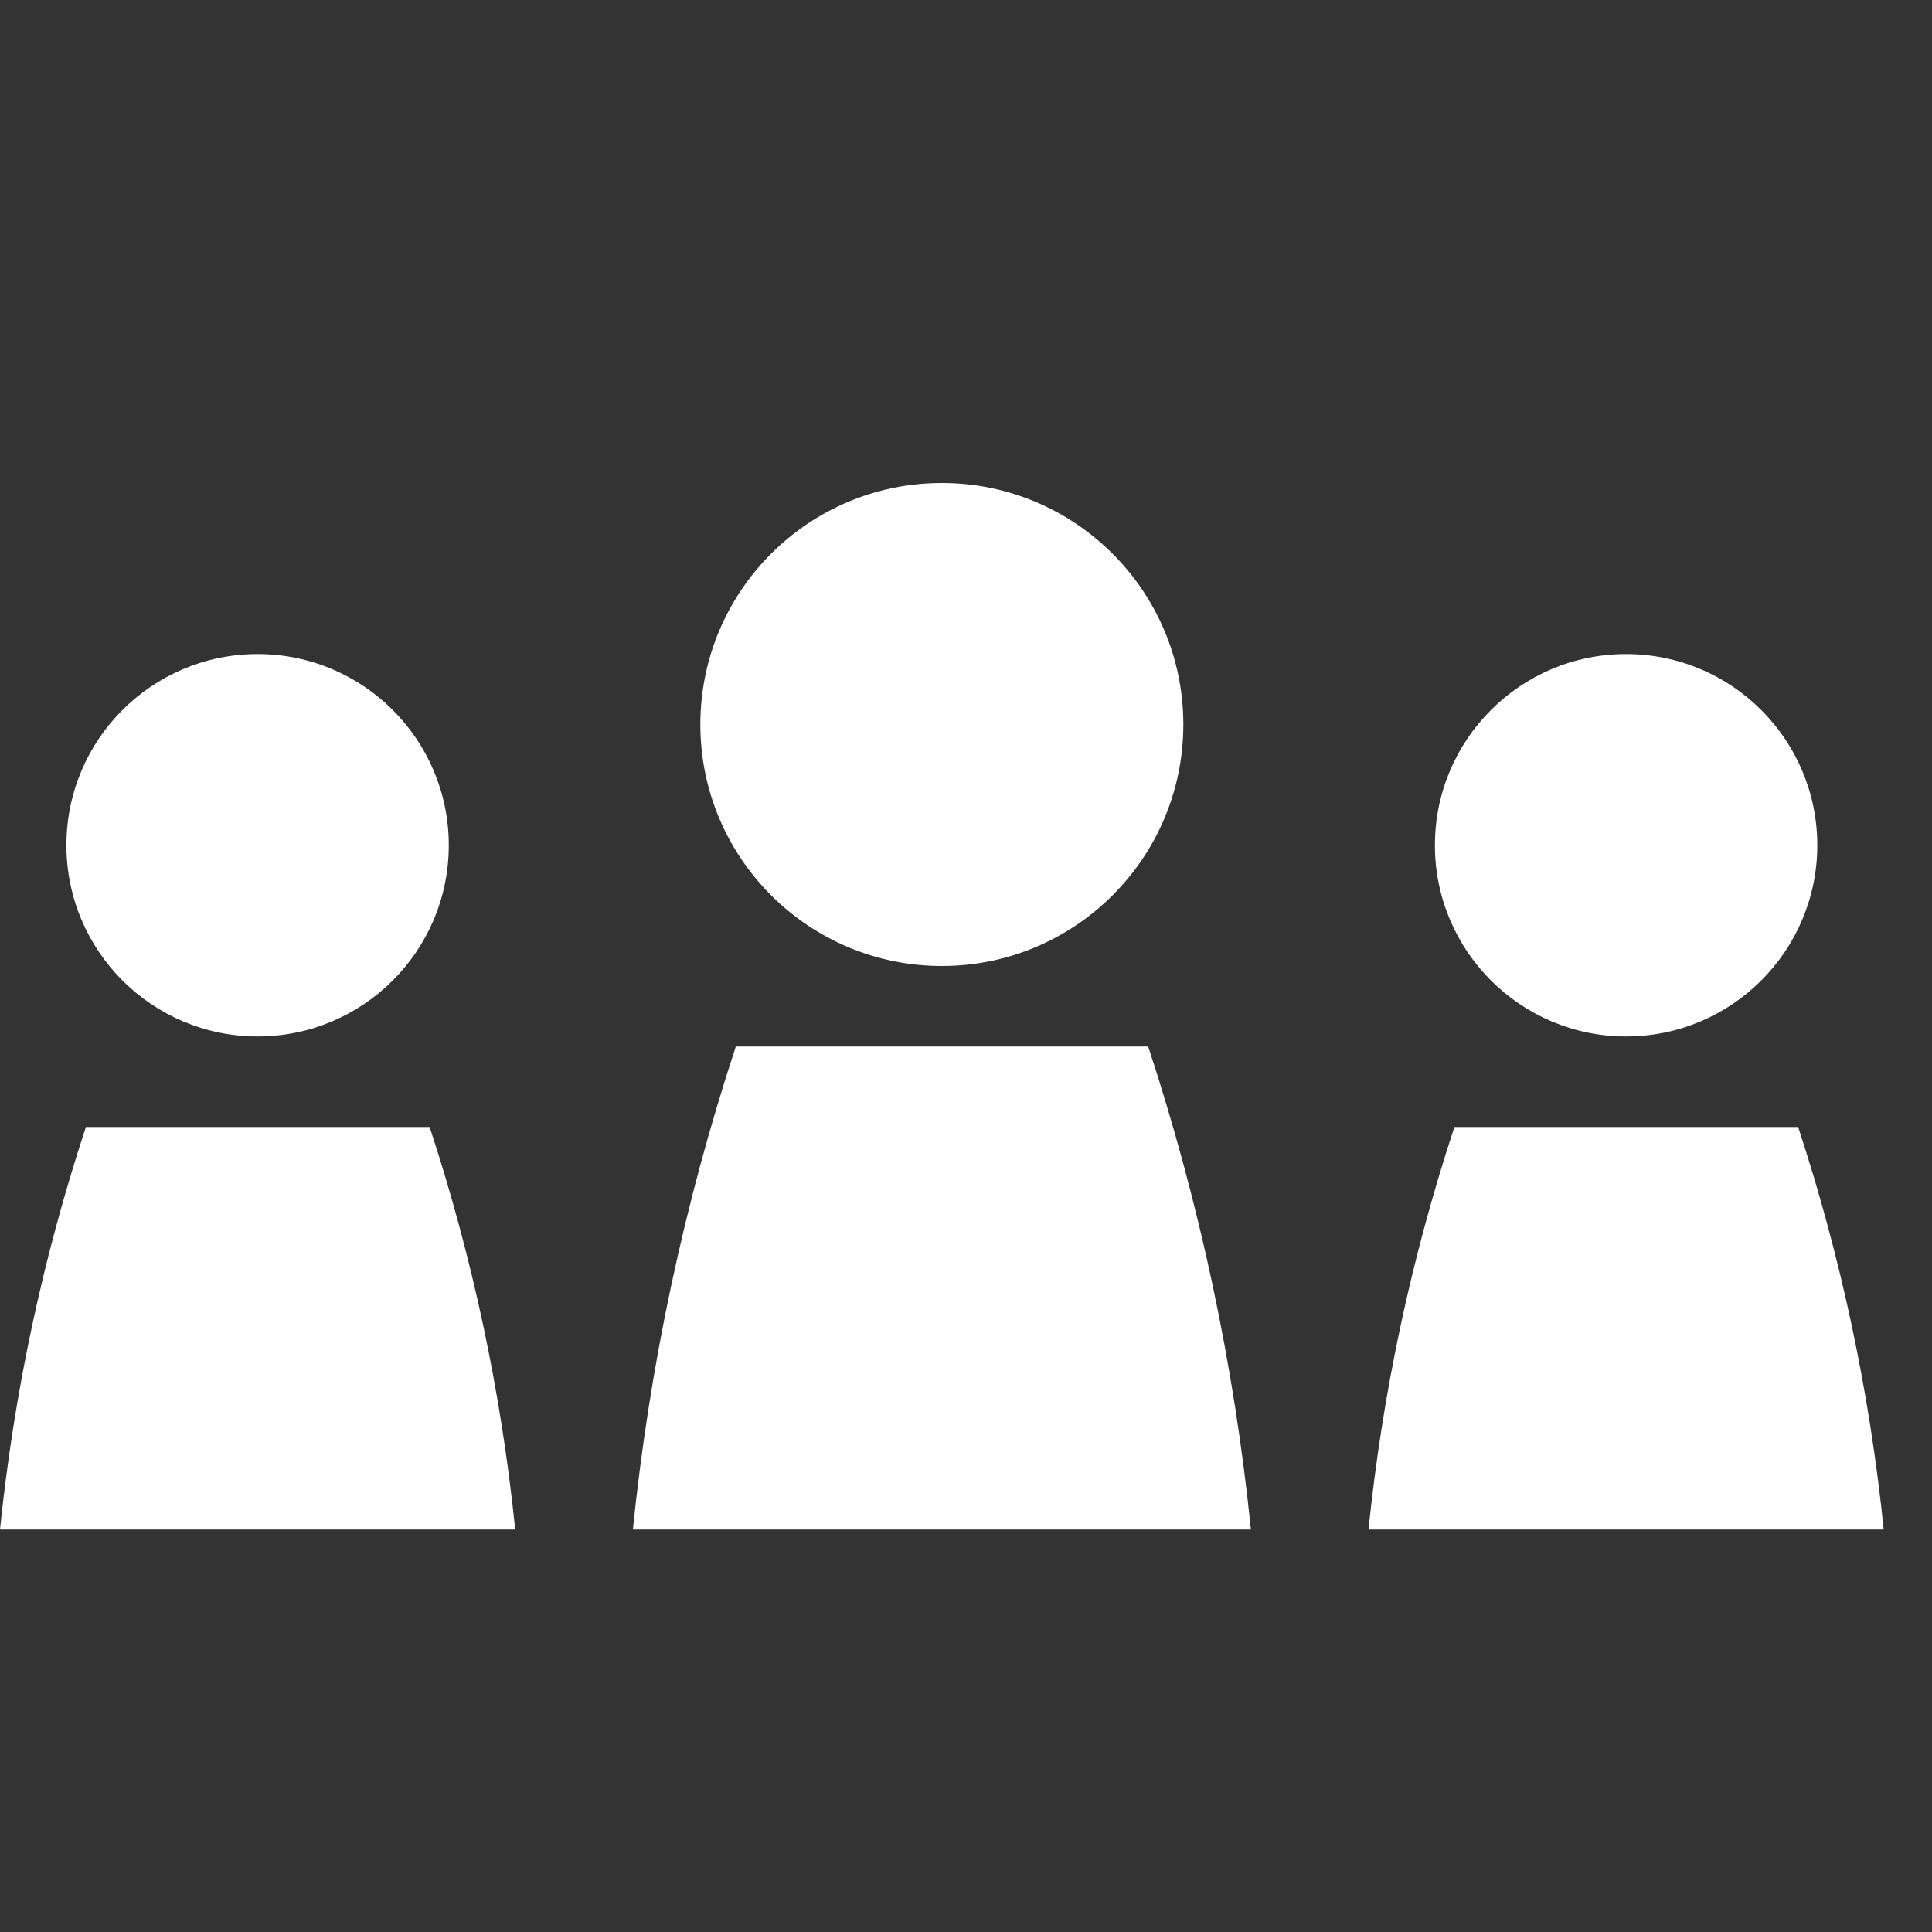 <?xml version="1.0" encoding="UTF-8"?>
<svg width="24px" height="24px" viewBox="0 0 24 24" version="1.1" xmlns="http://www.w3.org/2000/svg" xmlns:xlink="http://www.w3.org/1999/xlink">
    <rect x="0" y="0" width="24" height="24" fill="#333333" stroke="none"/>
    <!-- Generator: Sketch 58 (84663) - https://sketch.com -->
    <title>icon/二级导航/2.1</title>
    <desc>Created with Sketch.</desc>
    <g id="icon/二级导航/2.1" stroke="none" stroke-width="1" fill="none" fill-rule="evenodd">
        <g id="p_group-insurance_≤24p_HVR" transform="translate(0, 6)" fill="#FFFFFF" fill-rule="nonzero">
            <circle id="椭圆形" cx="11.7" cy="3" r="3"></circle>
            <path d="M7.862,13 L15.539,13 C15.332,10.96 14.904,8.948 14.263,7 L9.138,7 L9.138,7.009 C8.498,8.954 8.07,10.963 7.862,13 L7.862,13 Z" id="路径"></path>
            <circle id="椭圆形" cx="3.2" cy="4.5" r="2.375"></circle>
            <path d="M4.4408921e-14,13 L6.4,13 C6.227,11.3 5.871,9.623 5.337,8 L1.065,8 L1.065,8.007 C0.531,9.628 0.174,11.302 4.4408921e-14,13 L4.4408921e-14,13 Z" id="路径"></path>
            <circle id="椭圆形" cx="20.2" cy="4.5" r="2.375"></circle>
            <path d="M17,13 L23.4,13 C23.227,11.3 22.871,9.623 22.337,8 L18.065,8 L18.065,8.007 C17.531,9.628 17.174,11.302 17,13 L17,13 Z" id="路径"></path>
        </g>
    </g>
</svg>